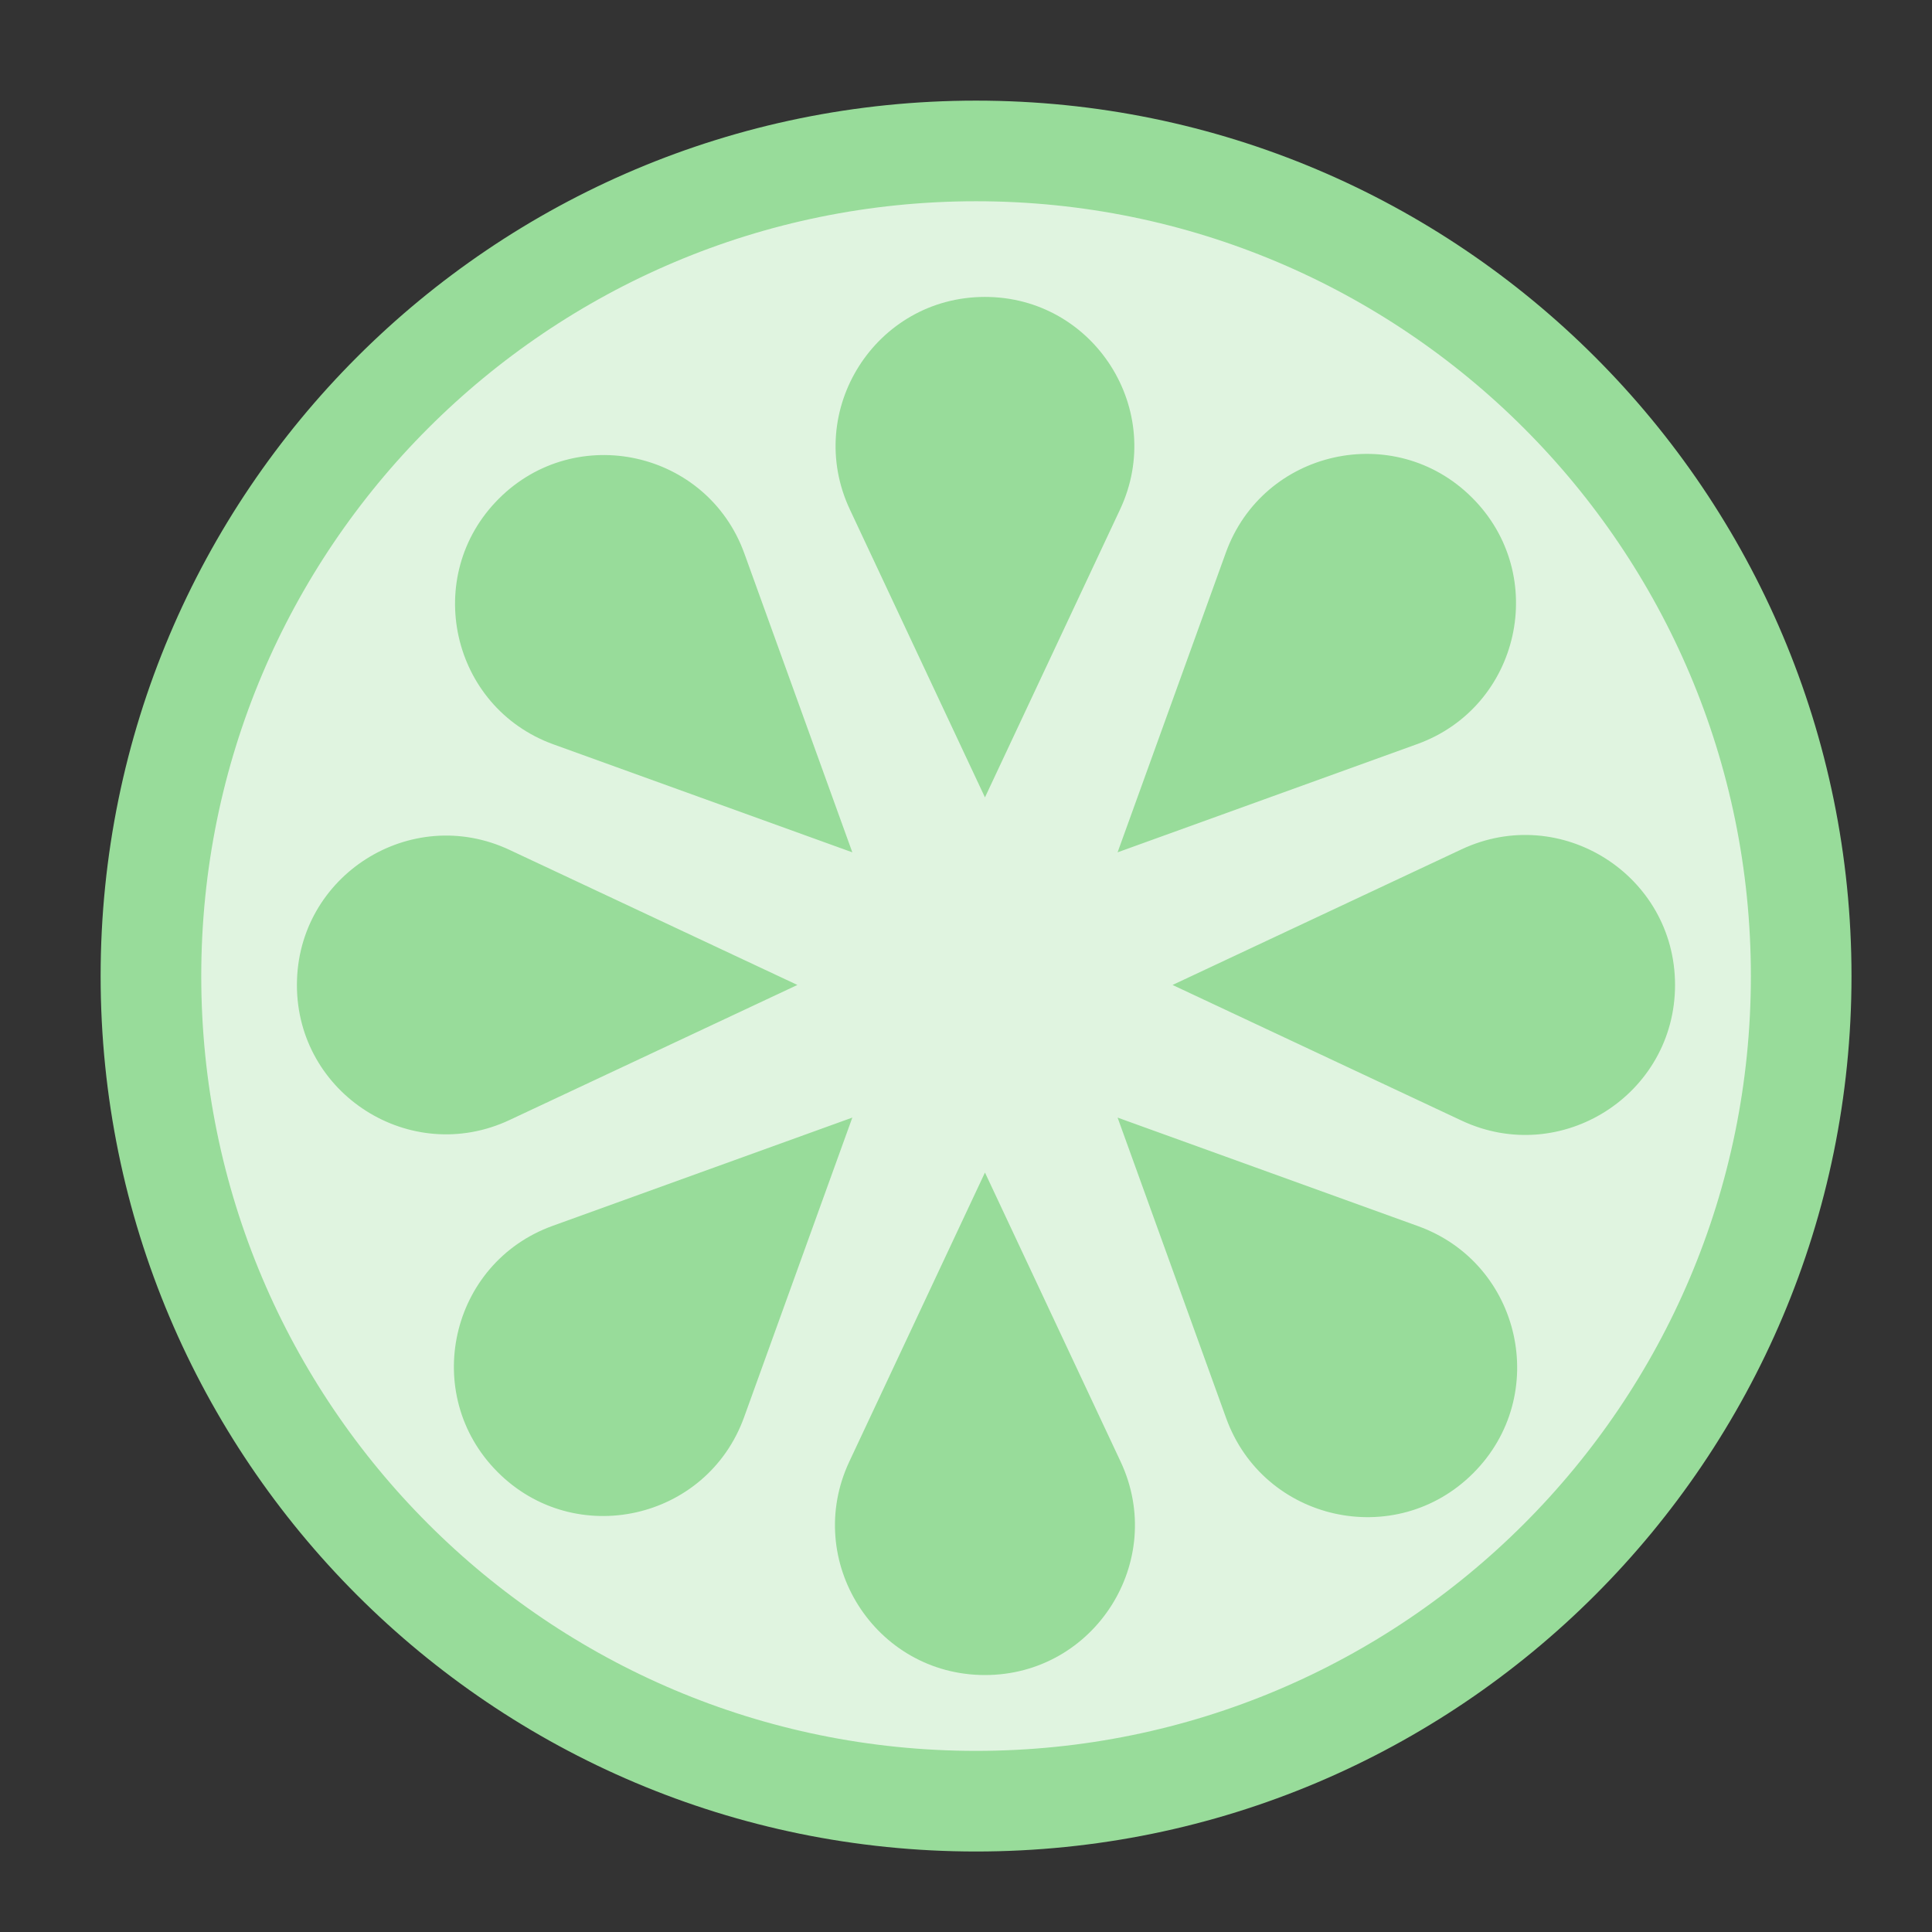 <svg xmlns="http://www.w3.org/2000/svg" width="192" height="192" fill="none"><rect width="100%" height="100%" fill="#333333" stroke="none"/><path fill="#E0F4E0" stroke="#98DC9A" stroke-width="10" d="M179 97c0 45.287-36.713 82-82 82s-82-36.713-82-82 36.713-82 82-82 82 36.713 82 82Z"/><path fill="#98DC9A" fill-rule="evenodd" d="M166.464 97.862c.016 10.916-11.332 18.138-21.214 13.501l-28.725-13.479 28.725-13.479c9.865-4.629 21.197 2.56 21.214 13.457Zm-20.183-48.419c-7.702-7.67-20.764-4.743-24.458 5.48l-10.758 29.78 29.78-10.758c10.249-3.702 13.158-16.812 5.436-24.502ZM97.862 29.508C87.01 29.524 79.85 40.81 84.46 50.635l13.424 28.609 13.424-28.609c4.619-9.842-2.574-21.143-13.446-21.127ZM49.567 49.567c-7.674 7.674-4.765 20.722 5.442 24.41l29.695 10.727-10.728-29.695c-3.687-10.207-16.735-13.116-24.41-5.442Zm-20.06 48.295c-.015 10.872 11.286 18.065 21.128 13.446l28.609-13.424L50.635 84.46c-9.825-4.61-21.111 2.55-21.127 13.402Zm19.936 48.419c7.69 7.722 20.8 4.813 24.502-5.436l10.759-29.78-29.78 10.758c-10.224 3.694-13.151 16.756-5.48 24.458Zm48.42 20.183c10.915.016 18.137-11.332 13.5-21.214l-13.479-28.725-13.479 28.725c-4.629 9.865 2.56 21.197 13.457 21.214Zm48.542-20.059c7.718-7.718 4.792-20.842-5.474-24.551l-29.866-10.789 10.789 29.866c3.709 10.266 16.833 13.192 24.551 5.474Z" clip-rule="evenodd"/></svg>